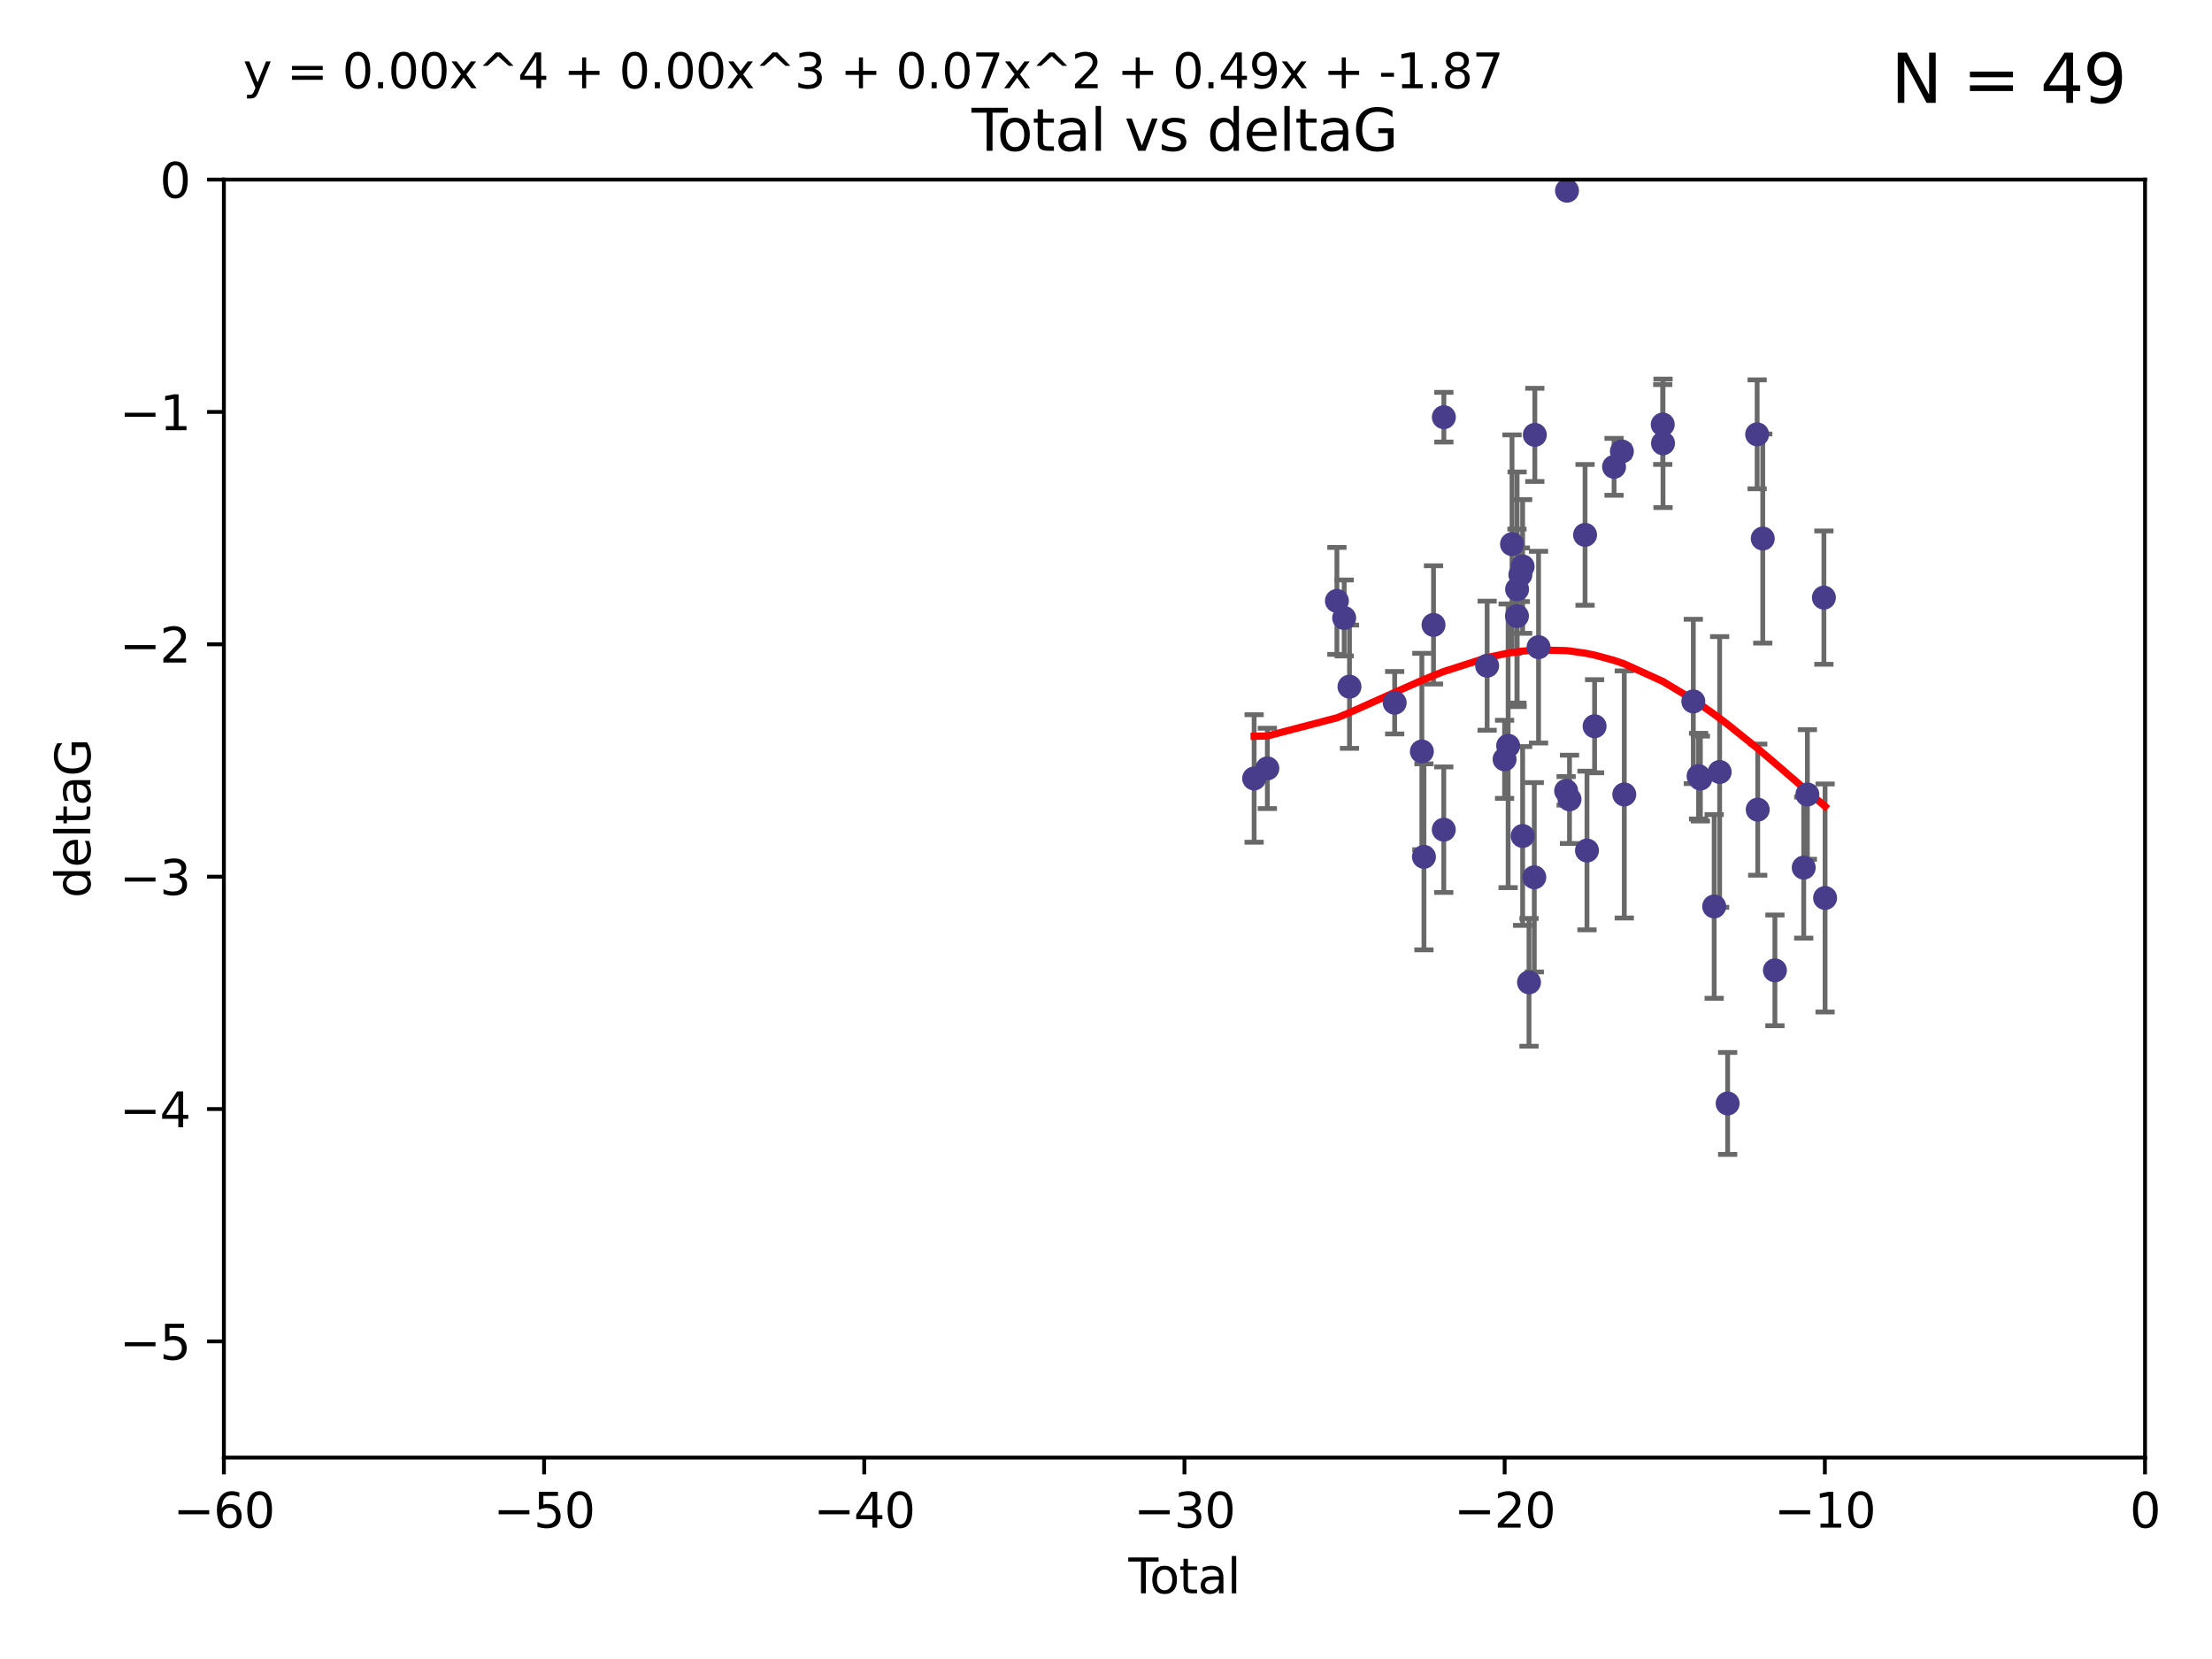 <?xml version="1.0" encoding="utf-8" standalone="no"?>
<!DOCTYPE svg PUBLIC "-//W3C//DTD SVG 1.1//EN"
  "http://www.w3.org/Graphics/SVG/1.1/DTD/svg11.dtd">
<svg xmlns:xlink="http://www.w3.org/1999/xlink" width="460.8pt" height="345.6pt" viewBox="0 0 460.8 345.6" xmlns="http://www.w3.org/2000/svg" version="1.1">
 <defs>
  <style type="text/css">*{stroke-linejoin: round; stroke-linecap: butt}</style>
 </defs>
 <g id="figure_1">
  <g id="patch_1">
   <path d="M 0 345.6 
L 460.8 345.6 
L 460.8 0 
L 0 0 
z
" style="fill: #ffffff"/>
  </g>
  <g id="axes_1">
   <g id="patch_2">
    <path d="M 46.64 303.64 
L 446.85 303.64 
L 446.85 37.411 
L 46.64 37.411 
z
" style="fill: #ffffff"/>
   </g>
   <g id="PathCollection_1">
    <defs>
     <path id="m25fa6504f5" d="M 0 1.118 
C 0.297 1.118 0.581 1 0.791 0.791 
C 1 0.581 1.118 0.297 1.118 0 
C 1.118 -0.297 1 -0.581 0.791 -0.791 
C 0.581 -1 0.297 -1.118 0 -1.118 
C -0.297 -1.118 -0.581 -1 -0.791 -0.791 
C -1 -0.581 -1.118 -0.297 -1.118 0 
C -1.118 0.297 -1 0.581 -0.791 0.791 
C -0.581 1 -0.297 1.118 0 1.118 
z
" style="stroke: #483d8b"/>
    </defs>
    <g clip-path="url(#p54cfc0e661)">
     <use xlink:href="#m25fa6504f5" x="261.259" y="162.169" style="fill: #483d8b; stroke: #483d8b"/>
     <use xlink:href="#m25fa6504f5" x="264.013" y="160.071" style="fill: #483d8b; stroke: #483d8b"/>
     <use xlink:href="#m25fa6504f5" x="278.503" y="125.181" style="fill: #483d8b; stroke: #483d8b"/>
     <use xlink:href="#m25fa6504f5" x="280.018" y="128.736" style="fill: #483d8b; stroke: #483d8b"/>
     <use xlink:href="#m25fa6504f5" x="281.121" y="143.047" style="fill: #483d8b; stroke: #483d8b"/>
     <use xlink:href="#m25fa6504f5" x="290.537" y="146.389" style="fill: #483d8b; stroke: #483d8b"/>
     <use xlink:href="#m25fa6504f5" x="296.199" y="156.551" style="fill: #483d8b; stroke: #483d8b"/>
     <use xlink:href="#m25fa6504f5" x="296.635" y="178.497" style="fill: #483d8b; stroke: #483d8b"/>
     <use xlink:href="#m25fa6504f5" x="298.628" y="130.178" style="fill: #483d8b; stroke: #483d8b"/>
     <use xlink:href="#m25fa6504f5" x="300.763" y="172.837" style="fill: #483d8b; stroke: #483d8b"/>
     <use xlink:href="#m25fa6504f5" x="300.783" y="86.91" style="fill: #483d8b; stroke: #483d8b"/>
     <use xlink:href="#m25fa6504f5" x="309.798" y="138.679" style="fill: #483d8b; stroke: #483d8b"/>
     <use xlink:href="#m25fa6504f5" x="313.432" y="158.179" style="fill: #483d8b; stroke: #483d8b"/>
     <use xlink:href="#m25fa6504f5" x="314.172" y="155.362" style="fill: #483d8b; stroke: #483d8b"/>
     <use xlink:href="#m25fa6504f5" x="314.982" y="113.355" style="fill: #483d8b; stroke: #483d8b"/>
     <use xlink:href="#m25fa6504f5" x="316.009" y="128.333" style="fill: #483d8b; stroke: #483d8b"/>
     <use xlink:href="#m25fa6504f5" x="316.041" y="122.757" style="fill: #483d8b; stroke: #483d8b"/>
     <use xlink:href="#m25fa6504f5" x="316.717" y="119.732" style="fill: #483d8b; stroke: #483d8b"/>
     <use xlink:href="#m25fa6504f5" x="317.192" y="118.005" style="fill: #483d8b; stroke: #483d8b"/>
     <use xlink:href="#m25fa6504f5" x="317.194" y="174.149" style="fill: #483d8b; stroke: #483d8b"/>
     <use xlink:href="#m25fa6504f5" x="318.519" y="204.639" style="fill: #483d8b; stroke: #483d8b"/>
     <use xlink:href="#m25fa6504f5" x="319.621" y="182.755" style="fill: #483d8b; stroke: #483d8b"/>
     <use xlink:href="#m25fa6504f5" x="319.732" y="90.593" style="fill: #483d8b; stroke: #483d8b"/>
     <use xlink:href="#m25fa6504f5" x="320.509" y="134.817" style="fill: #483d8b; stroke: #483d8b"/>
     <use xlink:href="#m25fa6504f5" x="326.256" y="164.751" style="fill: #483d8b; stroke: #483d8b"/>
     <use xlink:href="#m25fa6504f5" x="326.434" y="39.725" style="fill: #483d8b; stroke: #483d8b"/>
     <use xlink:href="#m25fa6504f5" x="326.956" y="166.514" style="fill: #483d8b; stroke: #483d8b"/>
     <use xlink:href="#m25fa6504f5" x="330.197" y="111.421" style="fill: #483d8b; stroke: #483d8b"/>
     <use xlink:href="#m25fa6504f5" x="330.596" y="177.177" style="fill: #483d8b; stroke: #483d8b"/>
     <use xlink:href="#m25fa6504f5" x="332.184" y="151.29" style="fill: #483d8b; stroke: #483d8b"/>
     <use xlink:href="#m25fa6504f5" x="336.239" y="97.248" style="fill: #483d8b; stroke: #483d8b"/>
     <use xlink:href="#m25fa6504f5" x="337.863" y="94.05" style="fill: #483d8b; stroke: #483d8b"/>
     <use xlink:href="#m25fa6504f5" x="338.368" y="165.498" style="fill: #483d8b; stroke: #483d8b"/>
     <use xlink:href="#m25fa6504f5" x="346.381" y="88.433" style="fill: #483d8b; stroke: #483d8b"/>
     <use xlink:href="#m25fa6504f5" x="346.436" y="92.35" style="fill: #483d8b; stroke: #483d8b"/>
     <use xlink:href="#m25fa6504f5" x="352.749" y="146.121" style="fill: #483d8b; stroke: #483d8b"/>
     <use xlink:href="#m25fa6504f5" x="353.846" y="161.684" style="fill: #483d8b; stroke: #483d8b"/>
     <use xlink:href="#m25fa6504f5" x="354.218" y="162.189" style="fill: #483d8b; stroke: #483d8b"/>
     <use xlink:href="#m25fa6504f5" x="357.096" y="188.827" style="fill: #483d8b; stroke: #483d8b"/>
     <use xlink:href="#m25fa6504f5" x="358.236" y="160.817" style="fill: #483d8b; stroke: #483d8b"/>
     <use xlink:href="#m25fa6504f5" x="359.9" y="229.87" style="fill: #483d8b; stroke: #483d8b"/>
     <use xlink:href="#m25fa6504f5" x="366.045" y="90.48" style="fill: #483d8b; stroke: #483d8b"/>
     <use xlink:href="#m25fa6504f5" x="366.166" y="168.665" style="fill: #483d8b; stroke: #483d8b"/>
     <use xlink:href="#m25fa6504f5" x="367.215" y="112.19" style="fill: #483d8b; stroke: #483d8b"/>
     <use xlink:href="#m25fa6504f5" x="369.748" y="202.144" style="fill: #483d8b; stroke: #483d8b"/>
     <use xlink:href="#m25fa6504f5" x="375.749" y="180.74" style="fill: #483d8b; stroke: #483d8b"/>
     <use xlink:href="#m25fa6504f5" x="376.51" y="165.503" style="fill: #483d8b; stroke: #483d8b"/>
     <use xlink:href="#m25fa6504f5" x="379.951" y="124.495" style="fill: #483d8b; stroke: #483d8b"/>
     <use xlink:href="#m25fa6504f5" x="380.198" y="187.068" style="fill: #483d8b; stroke: #483d8b"/>
    </g>
   </g>
   <g id="matplotlib.axis_1">
    <g id="xtick_1">
     <g id="line2d_1">
      <defs>
       <path id="m157c113bef" d="M 0 0 
L 0 3.5 
" style="stroke: #000000; stroke-width: 0.8"/>
      </defs>
      <g>
       <use xlink:href="#m157c113bef" x="46.64" y="303.64" style="stroke: #000000; stroke-width: 0.8"/>
      </g>
     </g>
     <g id="text_1">
      <!-- −60 -->
      <g transform="translate(36.088 318.238)scale(0.1 -0.1)">
       <defs>
        <path id="DejaVuSans-2212" d="M 678 2272 
L 4684 2272 
L 4684 1741 
L 678 1741 
L 678 2272 
z
" transform="scale(0.016)"/>
        <path id="DejaVuSans-36" d="M 2113 2584 
Q 1688 2584 1439 2293 
Q 1191 2003 1191 1497 
Q 1191 994 1439 701 
Q 1688 409 2113 409 
Q 2538 409 2786 701 
Q 3034 994 3034 1497 
Q 3034 2003 2786 2293 
Q 2538 2584 2113 2584 
z
M 3366 4563 
L 3366 3988 
Q 3128 4100 2886 4159 
Q 2644 4219 2406 4219 
Q 1781 4219 1451 3797 
Q 1122 3375 1075 2522 
Q 1259 2794 1537 2939 
Q 1816 3084 2150 3084 
Q 2853 3084 3261 2657 
Q 3669 2231 3669 1497 
Q 3669 778 3244 343 
Q 2819 -91 2113 -91 
Q 1303 -91 875 529 
Q 447 1150 447 2328 
Q 447 3434 972 4092 
Q 1497 4750 2381 4750 
Q 2619 4750 2861 4703 
Q 3103 4656 3366 4563 
z
" transform="scale(0.016)"/>
        <path id="DejaVuSans-30" d="M 2034 4250 
Q 1547 4250 1301 3770 
Q 1056 3291 1056 2328 
Q 1056 1369 1301 889 
Q 1547 409 2034 409 
Q 2525 409 2770 889 
Q 3016 1369 3016 2328 
Q 3016 3291 2770 3770 
Q 2525 4250 2034 4250 
z
M 2034 4750 
Q 2819 4750 3233 4129 
Q 3647 3509 3647 2328 
Q 3647 1150 3233 529 
Q 2819 -91 2034 -91 
Q 1250 -91 836 529 
Q 422 1150 422 2328 
Q 422 3509 836 4129 
Q 1250 4750 2034 4750 
z
" transform="scale(0.016)"/>
       </defs>
       <use xlink:href="#DejaVuSans-2212"/>
       <use xlink:href="#DejaVuSans-36" x="83.789"/>
       <use xlink:href="#DejaVuSans-30" x="147.412"/>
      </g>
     </g>
    </g>
    <g id="xtick_2">
     <g id="line2d_2">
      <g>
       <use xlink:href="#m157c113bef" x="113.342" y="303.64" style="stroke: #000000; stroke-width: 0.8"/>
      </g>
     </g>
     <g id="text_2">
      <!-- −50 -->
      <g transform="translate(102.789 318.238)scale(0.1 -0.1)">
       <defs>
        <path id="DejaVuSans-35" d="M 691 4666 
L 3169 4666 
L 3169 4134 
L 1269 4134 
L 1269 2991 
Q 1406 3038 1543 3061 
Q 1681 3084 1819 3084 
Q 2600 3084 3056 2656 
Q 3513 2228 3513 1497 
Q 3513 744 3044 326 
Q 2575 -91 1722 -91 
Q 1428 -91 1123 -41 
Q 819 9 494 109 
L 494 744 
Q 775 591 1075 516 
Q 1375 441 1709 441 
Q 2250 441 2565 725 
Q 2881 1009 2881 1497 
Q 2881 1984 2565 2268 
Q 2250 2553 1709 2553 
Q 1456 2553 1204 2497 
Q 953 2441 691 2322 
L 691 4666 
z
" transform="scale(0.016)"/>
       </defs>
       <use xlink:href="#DejaVuSans-2212"/>
       <use xlink:href="#DejaVuSans-35" x="83.789"/>
       <use xlink:href="#DejaVuSans-30" x="147.412"/>
      </g>
     </g>
    </g>
    <g id="xtick_3">
     <g id="line2d_3">
      <g>
       <use xlink:href="#m157c113bef" x="180.043" y="303.64" style="stroke: #000000; stroke-width: 0.8"/>
      </g>
     </g>
     <g id="text_3">
      <!-- −40 -->
      <g transform="translate(169.491 318.238)scale(0.1 -0.1)">
       <defs>
        <path id="DejaVuSans-34" d="M 2419 4116 
L 825 1625 
L 2419 1625 
L 2419 4116 
z
M 2253 4666 
L 3047 4666 
L 3047 1625 
L 3713 1625 
L 3713 1100 
L 3047 1100 
L 3047 0 
L 2419 0 
L 2419 1100 
L 313 1100 
L 313 1709 
L 2253 4666 
z
" transform="scale(0.016)"/>
       </defs>
       <use xlink:href="#DejaVuSans-2212"/>
       <use xlink:href="#DejaVuSans-34" x="83.789"/>
       <use xlink:href="#DejaVuSans-30" x="147.412"/>
      </g>
     </g>
    </g>
    <g id="xtick_4">
     <g id="line2d_4">
      <g>
       <use xlink:href="#m157c113bef" x="246.745" y="303.64" style="stroke: #000000; stroke-width: 0.8"/>
      </g>
     </g>
     <g id="text_4">
      <!-- −30 -->
      <g transform="translate(236.193 318.238)scale(0.1 -0.1)">
       <defs>
        <path id="DejaVuSans-33" d="M 2597 2516 
Q 3050 2419 3304 2112 
Q 3559 1806 3559 1356 
Q 3559 666 3084 287 
Q 2609 -91 1734 -91 
Q 1441 -91 1130 -33 
Q 819 25 488 141 
L 488 750 
Q 750 597 1062 519 
Q 1375 441 1716 441 
Q 2309 441 2620 675 
Q 2931 909 2931 1356 
Q 2931 1769 2642 2001 
Q 2353 2234 1838 2234 
L 1294 2234 
L 1294 2753 
L 1863 2753 
Q 2328 2753 2575 2939 
Q 2822 3125 2822 3475 
Q 2822 3834 2567 4026 
Q 2313 4219 1838 4219 
Q 1578 4219 1281 4162 
Q 984 4106 628 3988 
L 628 4550 
Q 988 4650 1302 4700 
Q 1616 4750 1894 4750 
Q 2613 4750 3031 4423 
Q 3450 4097 3450 3541 
Q 3450 3153 3228 2886 
Q 3006 2619 2597 2516 
z
" transform="scale(0.016)"/>
       </defs>
       <use xlink:href="#DejaVuSans-2212"/>
       <use xlink:href="#DejaVuSans-33" x="83.789"/>
       <use xlink:href="#DejaVuSans-30" x="147.412"/>
      </g>
     </g>
    </g>
    <g id="xtick_5">
     <g id="line2d_5">
      <g>
       <use xlink:href="#m157c113bef" x="313.447" y="303.64" style="stroke: #000000; stroke-width: 0.8"/>
      </g>
     </g>
     <g id="text_5">
      <!-- −20 -->
      <g transform="translate(302.894 318.238)scale(0.1 -0.1)">
       <defs>
        <path id="DejaVuSans-32" d="M 1228 531 
L 3431 531 
L 3431 0 
L 469 0 
L 469 531 
Q 828 903 1448 1529 
Q 2069 2156 2228 2338 
Q 2531 2678 2651 2914 
Q 2772 3150 2772 3378 
Q 2772 3750 2511 3984 
Q 2250 4219 1831 4219 
Q 1534 4219 1204 4116 
Q 875 4013 500 3803 
L 500 4441 
Q 881 4594 1212 4672 
Q 1544 4750 1819 4750 
Q 2544 4750 2975 4387 
Q 3406 4025 3406 3419 
Q 3406 3131 3298 2873 
Q 3191 2616 2906 2266 
Q 2828 2175 2409 1742 
Q 1991 1309 1228 531 
z
" transform="scale(0.016)"/>
       </defs>
       <use xlink:href="#DejaVuSans-2212"/>
       <use xlink:href="#DejaVuSans-32" x="83.789"/>
       <use xlink:href="#DejaVuSans-30" x="147.412"/>
      </g>
     </g>
    </g>
    <g id="xtick_6">
     <g id="line2d_6">
      <g>
       <use xlink:href="#m157c113bef" x="380.148" y="303.64" style="stroke: #000000; stroke-width: 0.8"/>
      </g>
     </g>
     <g id="text_6">
      <!-- −10 -->
      <g transform="translate(369.596 318.238)scale(0.1 -0.1)">
       <defs>
        <path id="DejaVuSans-31" d="M 794 531 
L 1825 531 
L 1825 4091 
L 703 3866 
L 703 4441 
L 1819 4666 
L 2450 4666 
L 2450 531 
L 3481 531 
L 3481 0 
L 794 0 
L 794 531 
z
" transform="scale(0.016)"/>
       </defs>
       <use xlink:href="#DejaVuSans-2212"/>
       <use xlink:href="#DejaVuSans-31" x="83.789"/>
       <use xlink:href="#DejaVuSans-30" x="147.412"/>
      </g>
     </g>
    </g>
    <g id="xtick_7">
     <g id="line2d_7">
      <g>
       <use xlink:href="#m157c113bef" x="446.85" y="303.64" style="stroke: #000000; stroke-width: 0.8"/>
      </g>
     </g>
     <g id="text_7">
      <!-- 0 -->
      <g transform="translate(443.669 318.238)scale(0.1 -0.1)">
       <use xlink:href="#DejaVuSans-30"/>
      </g>
     </g>
    </g>
    <g id="text_8">
     <!-- Total -->
     <g transform="translate(235.068 331.917)scale(0.1 -0.1)">
      <defs>
       <path id="DejaVuSans-54" d="M -19 4666 
L 3928 4666 
L 3928 4134 
L 2272 4134 
L 2272 0 
L 1638 0 
L 1638 4134 
L -19 4134 
L -19 4666 
z
" transform="scale(0.016)"/>
       <path id="DejaVuSans-6f" d="M 1959 3097 
Q 1497 3097 1228 2736 
Q 959 2375 959 1747 
Q 959 1119 1226 758 
Q 1494 397 1959 397 
Q 2419 397 2687 759 
Q 2956 1122 2956 1747 
Q 2956 2369 2687 2733 
Q 2419 3097 1959 3097 
z
M 1959 3584 
Q 2709 3584 3137 3096 
Q 3566 2609 3566 1747 
Q 3566 888 3137 398 
Q 2709 -91 1959 -91 
Q 1206 -91 779 398 
Q 353 888 353 1747 
Q 353 2609 779 3096 
Q 1206 3584 1959 3584 
z
" transform="scale(0.016)"/>
       <path id="DejaVuSans-74" d="M 1172 4494 
L 1172 3500 
L 2356 3500 
L 2356 3053 
L 1172 3053 
L 1172 1153 
Q 1172 725 1289 603 
Q 1406 481 1766 481 
L 2356 481 
L 2356 0 
L 1766 0 
Q 1100 0 847 248 
Q 594 497 594 1153 
L 594 3053 
L 172 3053 
L 172 3500 
L 594 3500 
L 594 4494 
L 1172 4494 
z
" transform="scale(0.016)"/>
       <path id="DejaVuSans-61" d="M 2194 1759 
Q 1497 1759 1228 1600 
Q 959 1441 959 1056 
Q 959 750 1161 570 
Q 1363 391 1709 391 
Q 2188 391 2477 730 
Q 2766 1069 2766 1631 
L 2766 1759 
L 2194 1759 
z
M 3341 1997 
L 3341 0 
L 2766 0 
L 2766 531 
Q 2569 213 2275 61 
Q 1981 -91 1556 -91 
Q 1019 -91 701 211 
Q 384 513 384 1019 
Q 384 1609 779 1909 
Q 1175 2209 1959 2209 
L 2766 2209 
L 2766 2266 
Q 2766 2663 2505 2880 
Q 2244 3097 1772 3097 
Q 1472 3097 1187 3025 
Q 903 2953 641 2809 
L 641 3341 
Q 956 3463 1253 3523 
Q 1550 3584 1831 3584 
Q 2591 3584 2966 3190 
Q 3341 2797 3341 1997 
z
" transform="scale(0.016)"/>
       <path id="DejaVuSans-6c" d="M 603 4863 
L 1178 4863 
L 1178 0 
L 603 0 
L 603 4863 
z
" transform="scale(0.016)"/>
      </defs>
      <use xlink:href="#DejaVuSans-54"/>
      <use xlink:href="#DejaVuSans-6f" x="44.084"/>
      <use xlink:href="#DejaVuSans-74" x="105.266"/>
      <use xlink:href="#DejaVuSans-61" x="144.475"/>
      <use xlink:href="#DejaVuSans-6c" x="205.754"/>
     </g>
    </g>
   </g>
   <g id="matplotlib.axis_2">
    <g id="ytick_1">
     <g id="line2d_8">
      <defs>
       <path id="m7d9d9d85a1" d="M 0 0 
L -3.5 0 
" style="stroke: #000000; stroke-width: 0.8"/>
      </defs>
      <g>
       <use xlink:href="#m7d9d9d85a1" x="46.64" y="279.437" style="stroke: #000000; stroke-width: 0.8"/>
      </g>
     </g>
     <g id="text_9">
      <!-- −5 -->
      <g transform="translate(24.898 283.237)scale(0.1 -0.1)">
       <use xlink:href="#DejaVuSans-2212"/>
       <use xlink:href="#DejaVuSans-35" x="83.789"/>
      </g>
     </g>
    </g>
    <g id="ytick_2">
     <g id="line2d_9">
      <g>
       <use xlink:href="#m7d9d9d85a1" x="46.64" y="231.032" style="stroke: #000000; stroke-width: 0.8"/>
      </g>
     </g>
     <g id="text_10">
      <!-- −4 -->
      <g transform="translate(24.898 234.831)scale(0.1 -0.1)">
       <use xlink:href="#DejaVuSans-2212"/>
       <use xlink:href="#DejaVuSans-34" x="83.789"/>
      </g>
     </g>
    </g>
    <g id="ytick_3">
     <g id="line2d_10">
      <g>
       <use xlink:href="#m7d9d9d85a1" x="46.64" y="182.627" style="stroke: #000000; stroke-width: 0.8"/>
      </g>
     </g>
     <g id="text_11">
      <!-- −3 -->
      <g transform="translate(24.898 186.426)scale(0.1 -0.1)">
       <use xlink:href="#DejaVuSans-2212"/>
       <use xlink:href="#DejaVuSans-33" x="83.789"/>
      </g>
     </g>
    </g>
    <g id="ytick_4">
     <g id="line2d_11">
      <g>
       <use xlink:href="#m7d9d9d85a1" x="46.64" y="134.222" style="stroke: #000000; stroke-width: 0.8"/>
      </g>
     </g>
     <g id="text_12">
      <!-- −2 -->
      <g transform="translate(24.898 138.021)scale(0.1 -0.1)">
       <use xlink:href="#DejaVuSans-2212"/>
       <use xlink:href="#DejaVuSans-32" x="83.789"/>
      </g>
     </g>
    </g>
    <g id="ytick_5">
     <g id="line2d_12">
      <g>
       <use xlink:href="#m7d9d9d85a1" x="46.64" y="85.816" style="stroke: #000000; stroke-width: 0.8"/>
      </g>
     </g>
     <g id="text_13">
      <!-- −1 -->
      <g transform="translate(24.898 89.616)scale(0.1 -0.1)">
       <use xlink:href="#DejaVuSans-2212"/>
       <use xlink:href="#DejaVuSans-31" x="83.789"/>
      </g>
     </g>
    </g>
    <g id="ytick_6">
     <g id="line2d_13">
      <g>
       <use xlink:href="#m7d9d9d85a1" x="46.64" y="37.411" style="stroke: #000000; stroke-width: 0.8"/>
      </g>
     </g>
     <g id="text_14">
      <!-- 0 -->
      <g transform="translate(33.278 41.21)scale(0.1 -0.1)">
       <use xlink:href="#DejaVuSans-30"/>
      </g>
     </g>
    </g>
    <g id="text_15">
     <!-- deltaG -->
     <g transform="translate(18.818 187.064)rotate(-90)scale(0.1 -0.1)">
      <defs>
       <path id="DejaVuSans-64" d="M 2906 2969 
L 2906 4863 
L 3481 4863 
L 3481 0 
L 2906 0 
L 2906 525 
Q 2725 213 2448 61 
Q 2172 -91 1784 -91 
Q 1150 -91 751 415 
Q 353 922 353 1747 
Q 353 2572 751 3078 
Q 1150 3584 1784 3584 
Q 2172 3584 2448 3432 
Q 2725 3281 2906 2969 
z
M 947 1747 
Q 947 1113 1208 752 
Q 1469 391 1925 391 
Q 2381 391 2643 752 
Q 2906 1113 2906 1747 
Q 2906 2381 2643 2742 
Q 2381 3103 1925 3103 
Q 1469 3103 1208 2742 
Q 947 2381 947 1747 
z
" transform="scale(0.016)"/>
       <path id="DejaVuSans-65" d="M 3597 1894 
L 3597 1613 
L 953 1613 
Q 991 1019 1311 708 
Q 1631 397 2203 397 
Q 2534 397 2845 478 
Q 3156 559 3463 722 
L 3463 178 
Q 3153 47 2828 -22 
Q 2503 -91 2169 -91 
Q 1331 -91 842 396 
Q 353 884 353 1716 
Q 353 2575 817 3079 
Q 1281 3584 2069 3584 
Q 2775 3584 3186 3129 
Q 3597 2675 3597 1894 
z
M 3022 2063 
Q 3016 2534 2758 2815 
Q 2500 3097 2075 3097 
Q 1594 3097 1305 2825 
Q 1016 2553 972 2059 
L 3022 2063 
z
" transform="scale(0.016)"/>
       <path id="DejaVuSans-47" d="M 3809 666 
L 3809 1919 
L 2778 1919 
L 2778 2438 
L 4434 2438 
L 4434 434 
Q 4069 175 3628 42 
Q 3188 -91 2688 -91 
Q 1594 -91 976 548 
Q 359 1188 359 2328 
Q 359 3472 976 4111 
Q 1594 4750 2688 4750 
Q 3144 4750 3555 4637 
Q 3966 4525 4313 4306 
L 4313 3634 
Q 3963 3931 3569 4081 
Q 3175 4231 2741 4231 
Q 1884 4231 1454 3753 
Q 1025 3275 1025 2328 
Q 1025 1384 1454 906 
Q 1884 428 2741 428 
Q 3075 428 3337 486 
Q 3600 544 3809 666 
z
" transform="scale(0.016)"/>
      </defs>
      <use xlink:href="#DejaVuSans-64"/>
      <use xlink:href="#DejaVuSans-65" x="63.477"/>
      <use xlink:href="#DejaVuSans-6c" x="125"/>
      <use xlink:href="#DejaVuSans-74" x="152.783"/>
      <use xlink:href="#DejaVuSans-61" x="191.992"/>
      <use xlink:href="#DejaVuSans-47" x="253.271"/>
     </g>
    </g>
   </g>
   <g id="LineCollection_1">
    <path d="M 261.259 175.449 
L 261.259 148.889 
" clip-path="url(#p54cfc0e661)" style="fill: none; stroke: #696969"/>
    <path d="M 264.013 168.439 
L 264.013 151.703 
" clip-path="url(#p54cfc0e661)" style="fill: none; stroke: #696969"/>
    <path d="M 278.503 136.32 
L 278.503 114.041 
" clip-path="url(#p54cfc0e661)" style="fill: none; stroke: #696969"/>
    <path d="M 280.018 136.647 
L 280.018 120.825 
" clip-path="url(#p54cfc0e661)" style="fill: none; stroke: #696969"/>
    <path d="M 281.121 155.888 
L 281.121 130.206 
" clip-path="url(#p54cfc0e661)" style="fill: none; stroke: #696969"/>
    <path d="M 290.537 152.89 
L 290.537 139.887 
" clip-path="url(#p54cfc0e661)" style="fill: none; stroke: #696969"/>
    <path d="M 296.199 177.004 
L 296.199 136.097 
" clip-path="url(#p54cfc0e661)" style="fill: none; stroke: #696969"/>
    <path d="M 296.635 197.874 
L 296.635 159.12 
" clip-path="url(#p54cfc0e661)" style="fill: none; stroke: #696969"/>
    <path d="M 298.628 142.492 
L 298.628 117.864 
" clip-path="url(#p54cfc0e661)" style="fill: none; stroke: #696969"/>
    <path d="M 300.763 185.91 
L 300.763 159.764 
" clip-path="url(#p54cfc0e661)" style="fill: none; stroke: #696969"/>
    <path d="M 300.783 92.088 
L 300.783 81.731 
" clip-path="url(#p54cfc0e661)" style="fill: none; stroke: #696969"/>
    <path d="M 309.798 152.121 
L 309.798 125.237 
" clip-path="url(#p54cfc0e661)" style="fill: none; stroke: #696969"/>
    <path d="M 313.432 166.315 
L 313.432 150.044 
" clip-path="url(#p54cfc0e661)" style="fill: none; stroke: #696969"/>
    <path d="M 314.172 184.909 
L 314.172 125.815 
" clip-path="url(#p54cfc0e661)" style="fill: none; stroke: #696969"/>
    <path d="M 314.982 136.114 
L 314.982 90.597 
" clip-path="url(#p54cfc0e661)" style="fill: none; stroke: #696969"/>
    <path d="M 316.009 146.451 
L 316.009 110.215 
" clip-path="url(#p54cfc0e661)" style="fill: none; stroke: #696969"/>
    <path d="M 316.041 147.193 
L 316.041 98.321 
" clip-path="url(#p54cfc0e661)" style="fill: none; stroke: #696969"/>
    <path d="M 316.717 125.321 
L 316.717 114.143 
" clip-path="url(#p54cfc0e661)" style="fill: none; stroke: #696969"/>
    <path d="M 317.192 131.932 
L 317.192 104.078 
" clip-path="url(#p54cfc0e661)" style="fill: none; stroke: #696969"/>
    <path d="M 317.194 192.775 
L 317.194 155.523 
" clip-path="url(#p54cfc0e661)" style="fill: none; stroke: #696969"/>
    <path d="M 318.519 217.947 
L 318.519 191.332 
" clip-path="url(#p54cfc0e661)" style="fill: none; stroke: #696969"/>
    <path d="M 319.621 202.478 
L 319.621 163.031 
" clip-path="url(#p54cfc0e661)" style="fill: none; stroke: #696969"/>
    <path d="M 319.732 100.302 
L 319.732 80.883 
" clip-path="url(#p54cfc0e661)" style="fill: none; stroke: #696969"/>
    <path d="M 320.509 154.789 
L 320.509 114.844 
" clip-path="url(#p54cfc0e661)" style="fill: none; stroke: #696969"/>
    <path d="M 326.256 167.729 
L 326.256 161.773 
" clip-path="url(#p54cfc0e661)" style="fill: none; stroke: #696969"/>
    <path d="M 326.434 40.001 
L 326.434 39.448 
" clip-path="url(#p54cfc0e661)" style="fill: none; stroke: #696969"/>
    <path d="M 326.956 175.71 
L 326.956 157.319 
" clip-path="url(#p54cfc0e661)" style="fill: none; stroke: #696969"/>
    <path d="M 330.197 126.077 
L 330.197 96.766 
" clip-path="url(#p54cfc0e661)" style="fill: none; stroke: #696969"/>
    <path d="M 330.596 193.705 
L 330.596 160.649 
" clip-path="url(#p54cfc0e661)" style="fill: none; stroke: #696969"/>
    <path d="M 332.184 160.985 
L 332.184 141.595 
" clip-path="url(#p54cfc0e661)" style="fill: none; stroke: #696969"/>
    <path d="M 336.239 103.175 
L 336.239 91.322 
" clip-path="url(#p54cfc0e661)" style="fill: none; stroke: #696969"/>
    <path d="M 337.863 95.242 
L 337.863 92.857 
" clip-path="url(#p54cfc0e661)" style="fill: none; stroke: #696969"/>
    <path d="M 338.368 191.237 
L 338.368 139.759 
" clip-path="url(#p54cfc0e661)" style="fill: none; stroke: #696969"/>
    <path d="M 346.381 96.752 
L 346.381 80.114 
" clip-path="url(#p54cfc0e661)" style="fill: none; stroke: #696969"/>
    <path d="M 346.436 105.729 
L 346.436 78.971 
" clip-path="url(#p54cfc0e661)" style="fill: none; stroke: #696969"/>
    <path d="M 352.749 163.24 
L 352.749 129.003 
" clip-path="url(#p54cfc0e661)" style="fill: none; stroke: #696969"/>
    <path d="M 353.846 170.607 
L 353.846 152.762 
" clip-path="url(#p54cfc0e661)" style="fill: none; stroke: #696969"/>
    <path d="M 354.218 171.027 
L 354.218 153.352 
" clip-path="url(#p54cfc0e661)" style="fill: none; stroke: #696969"/>
    <path d="M 357.096 207.962 
L 357.096 169.691 
" clip-path="url(#p54cfc0e661)" style="fill: none; stroke: #696969"/>
    <path d="M 358.236 189.015 
L 358.236 132.62 
" clip-path="url(#p54cfc0e661)" style="fill: none; stroke: #696969"/>
    <path d="M 359.9 240.488 
L 359.9 219.251 
" clip-path="url(#p54cfc0e661)" style="fill: none; stroke: #696969"/>
    <path d="M 366.045 101.823 
L 366.045 79.137 
" clip-path="url(#p54cfc0e661)" style="fill: none; stroke: #696969"/>
    <path d="M 366.166 182.32 
L 366.166 155.01 
" clip-path="url(#p54cfc0e661)" style="fill: none; stroke: #696969"/>
    <path d="M 367.215 133.969 
L 367.215 90.411 
" clip-path="url(#p54cfc0e661)" style="fill: none; stroke: #696969"/>
    <path d="M 369.748 213.675 
L 369.748 190.613 
" clip-path="url(#p54cfc0e661)" style="fill: none; stroke: #696969"/>
    <path d="M 375.749 195.429 
L 375.749 166.05 
" clip-path="url(#p54cfc0e661)" style="fill: none; stroke: #696969"/>
    <path d="M 376.51 178.999 
L 376.51 152.007 
" clip-path="url(#p54cfc0e661)" style="fill: none; stroke: #696969"/>
    <path d="M 379.951 138.38 
L 379.951 110.61 
" clip-path="url(#p54cfc0e661)" style="fill: none; stroke: #696969"/>
    <path d="M 380.198 210.818 
L 380.198 163.317 
" clip-path="url(#p54cfc0e661)" style="fill: none; stroke: #696969"/>
   </g>
   <g id="line2d_14">
    <defs>
     <path id="m840ce87eae" d="M 2 0 
L -2 -0 
" style="stroke: #696969"/>
    </defs>
    <g clip-path="url(#p54cfc0e661)">
     <use xlink:href="#m840ce87eae" x="261.259" y="175.449" style="fill: #696969; stroke: #696969"/>
     <use xlink:href="#m840ce87eae" x="264.013" y="168.439" style="fill: #696969; stroke: #696969"/>
     <use xlink:href="#m840ce87eae" x="278.503" y="136.32" style="fill: #696969; stroke: #696969"/>
     <use xlink:href="#m840ce87eae" x="280.018" y="136.647" style="fill: #696969; stroke: #696969"/>
     <use xlink:href="#m840ce87eae" x="281.121" y="155.888" style="fill: #696969; stroke: #696969"/>
     <use xlink:href="#m840ce87eae" x="290.537" y="152.89" style="fill: #696969; stroke: #696969"/>
     <use xlink:href="#m840ce87eae" x="296.199" y="177.004" style="fill: #696969; stroke: #696969"/>
     <use xlink:href="#m840ce87eae" x="296.635" y="197.874" style="fill: #696969; stroke: #696969"/>
     <use xlink:href="#m840ce87eae" x="298.628" y="142.492" style="fill: #696969; stroke: #696969"/>
     <use xlink:href="#m840ce87eae" x="300.763" y="185.91" style="fill: #696969; stroke: #696969"/>
     <use xlink:href="#m840ce87eae" x="300.783" y="92.088" style="fill: #696969; stroke: #696969"/>
     <use xlink:href="#m840ce87eae" x="309.798" y="152.121" style="fill: #696969; stroke: #696969"/>
     <use xlink:href="#m840ce87eae" x="313.432" y="166.315" style="fill: #696969; stroke: #696969"/>
     <use xlink:href="#m840ce87eae" x="314.172" y="184.909" style="fill: #696969; stroke: #696969"/>
     <use xlink:href="#m840ce87eae" x="314.982" y="136.114" style="fill: #696969; stroke: #696969"/>
     <use xlink:href="#m840ce87eae" x="316.009" y="146.451" style="fill: #696969; stroke: #696969"/>
     <use xlink:href="#m840ce87eae" x="316.041" y="147.193" style="fill: #696969; stroke: #696969"/>
     <use xlink:href="#m840ce87eae" x="316.717" y="125.321" style="fill: #696969; stroke: #696969"/>
     <use xlink:href="#m840ce87eae" x="317.192" y="131.932" style="fill: #696969; stroke: #696969"/>
     <use xlink:href="#m840ce87eae" x="317.194" y="192.775" style="fill: #696969; stroke: #696969"/>
     <use xlink:href="#m840ce87eae" x="318.519" y="217.947" style="fill: #696969; stroke: #696969"/>
     <use xlink:href="#m840ce87eae" x="319.621" y="202.478" style="fill: #696969; stroke: #696969"/>
     <use xlink:href="#m840ce87eae" x="319.732" y="100.302" style="fill: #696969; stroke: #696969"/>
     <use xlink:href="#m840ce87eae" x="320.509" y="154.789" style="fill: #696969; stroke: #696969"/>
     <use xlink:href="#m840ce87eae" x="326.256" y="167.729" style="fill: #696969; stroke: #696969"/>
     <use xlink:href="#m840ce87eae" x="326.434" y="40.001" style="fill: #696969; stroke: #696969"/>
     <use xlink:href="#m840ce87eae" x="326.956" y="175.71" style="fill: #696969; stroke: #696969"/>
     <use xlink:href="#m840ce87eae" x="330.197" y="126.077" style="fill: #696969; stroke: #696969"/>
     <use xlink:href="#m840ce87eae" x="330.596" y="193.705" style="fill: #696969; stroke: #696969"/>
     <use xlink:href="#m840ce87eae" x="332.184" y="160.985" style="fill: #696969; stroke: #696969"/>
     <use xlink:href="#m840ce87eae" x="336.239" y="103.175" style="fill: #696969; stroke: #696969"/>
     <use xlink:href="#m840ce87eae" x="337.863" y="95.242" style="fill: #696969; stroke: #696969"/>
     <use xlink:href="#m840ce87eae" x="338.368" y="191.237" style="fill: #696969; stroke: #696969"/>
     <use xlink:href="#m840ce87eae" x="346.381" y="96.752" style="fill: #696969; stroke: #696969"/>
     <use xlink:href="#m840ce87eae" x="346.436" y="105.729" style="fill: #696969; stroke: #696969"/>
     <use xlink:href="#m840ce87eae" x="352.749" y="163.24" style="fill: #696969; stroke: #696969"/>
     <use xlink:href="#m840ce87eae" x="353.846" y="170.607" style="fill: #696969; stroke: #696969"/>
     <use xlink:href="#m840ce87eae" x="354.218" y="171.027" style="fill: #696969; stroke: #696969"/>
     <use xlink:href="#m840ce87eae" x="357.096" y="207.962" style="fill: #696969; stroke: #696969"/>
     <use xlink:href="#m840ce87eae" x="358.236" y="189.015" style="fill: #696969; stroke: #696969"/>
     <use xlink:href="#m840ce87eae" x="359.9" y="240.488" style="fill: #696969; stroke: #696969"/>
     <use xlink:href="#m840ce87eae" x="366.045" y="101.823" style="fill: #696969; stroke: #696969"/>
     <use xlink:href="#m840ce87eae" x="366.166" y="182.32" style="fill: #696969; stroke: #696969"/>
     <use xlink:href="#m840ce87eae" x="367.215" y="133.969" style="fill: #696969; stroke: #696969"/>
     <use xlink:href="#m840ce87eae" x="369.748" y="213.675" style="fill: #696969; stroke: #696969"/>
     <use xlink:href="#m840ce87eae" x="375.749" y="195.429" style="fill: #696969; stroke: #696969"/>
     <use xlink:href="#m840ce87eae" x="376.51" y="178.999" style="fill: #696969; stroke: #696969"/>
     <use xlink:href="#m840ce87eae" x="379.951" y="138.38" style="fill: #696969; stroke: #696969"/>
     <use xlink:href="#m840ce87eae" x="380.198" y="210.818" style="fill: #696969; stroke: #696969"/>
    </g>
   </g>
   <g id="line2d_15">
    <g clip-path="url(#p54cfc0e661)">
     <use xlink:href="#m840ce87eae" x="261.259" y="148.889" style="fill: #696969; stroke: #696969"/>
     <use xlink:href="#m840ce87eae" x="264.013" y="151.703" style="fill: #696969; stroke: #696969"/>
     <use xlink:href="#m840ce87eae" x="278.503" y="114.041" style="fill: #696969; stroke: #696969"/>
     <use xlink:href="#m840ce87eae" x="280.018" y="120.825" style="fill: #696969; stroke: #696969"/>
     <use xlink:href="#m840ce87eae" x="281.121" y="130.206" style="fill: #696969; stroke: #696969"/>
     <use xlink:href="#m840ce87eae" x="290.537" y="139.887" style="fill: #696969; stroke: #696969"/>
     <use xlink:href="#m840ce87eae" x="296.199" y="136.097" style="fill: #696969; stroke: #696969"/>
     <use xlink:href="#m840ce87eae" x="296.635" y="159.12" style="fill: #696969; stroke: #696969"/>
     <use xlink:href="#m840ce87eae" x="298.628" y="117.864" style="fill: #696969; stroke: #696969"/>
     <use xlink:href="#m840ce87eae" x="300.763" y="159.764" style="fill: #696969; stroke: #696969"/>
     <use xlink:href="#m840ce87eae" x="300.783" y="81.731" style="fill: #696969; stroke: #696969"/>
     <use xlink:href="#m840ce87eae" x="309.798" y="125.237" style="fill: #696969; stroke: #696969"/>
     <use xlink:href="#m840ce87eae" x="313.432" y="150.044" style="fill: #696969; stroke: #696969"/>
     <use xlink:href="#m840ce87eae" x="314.172" y="125.815" style="fill: #696969; stroke: #696969"/>
     <use xlink:href="#m840ce87eae" x="314.982" y="90.597" style="fill: #696969; stroke: #696969"/>
     <use xlink:href="#m840ce87eae" x="316.009" y="110.215" style="fill: #696969; stroke: #696969"/>
     <use xlink:href="#m840ce87eae" x="316.041" y="98.321" style="fill: #696969; stroke: #696969"/>
     <use xlink:href="#m840ce87eae" x="316.717" y="114.143" style="fill: #696969; stroke: #696969"/>
     <use xlink:href="#m840ce87eae" x="317.192" y="104.078" style="fill: #696969; stroke: #696969"/>
     <use xlink:href="#m840ce87eae" x="317.194" y="155.523" style="fill: #696969; stroke: #696969"/>
     <use xlink:href="#m840ce87eae" x="318.519" y="191.332" style="fill: #696969; stroke: #696969"/>
     <use xlink:href="#m840ce87eae" x="319.621" y="163.031" style="fill: #696969; stroke: #696969"/>
     <use xlink:href="#m840ce87eae" x="319.732" y="80.883" style="fill: #696969; stroke: #696969"/>
     <use xlink:href="#m840ce87eae" x="320.509" y="114.844" style="fill: #696969; stroke: #696969"/>
     <use xlink:href="#m840ce87eae" x="326.256" y="161.773" style="fill: #696969; stroke: #696969"/>
     <use xlink:href="#m840ce87eae" x="326.434" y="39.448" style="fill: #696969; stroke: #696969"/>
     <use xlink:href="#m840ce87eae" x="326.956" y="157.319" style="fill: #696969; stroke: #696969"/>
     <use xlink:href="#m840ce87eae" x="330.197" y="96.766" style="fill: #696969; stroke: #696969"/>
     <use xlink:href="#m840ce87eae" x="330.596" y="160.649" style="fill: #696969; stroke: #696969"/>
     <use xlink:href="#m840ce87eae" x="332.184" y="141.595" style="fill: #696969; stroke: #696969"/>
     <use xlink:href="#m840ce87eae" x="336.239" y="91.322" style="fill: #696969; stroke: #696969"/>
     <use xlink:href="#m840ce87eae" x="337.863" y="92.857" style="fill: #696969; stroke: #696969"/>
     <use xlink:href="#m840ce87eae" x="338.368" y="139.759" style="fill: #696969; stroke: #696969"/>
     <use xlink:href="#m840ce87eae" x="346.381" y="80.114" style="fill: #696969; stroke: #696969"/>
     <use xlink:href="#m840ce87eae" x="346.436" y="78.971" style="fill: #696969; stroke: #696969"/>
     <use xlink:href="#m840ce87eae" x="352.749" y="129.003" style="fill: #696969; stroke: #696969"/>
     <use xlink:href="#m840ce87eae" x="353.846" y="152.762" style="fill: #696969; stroke: #696969"/>
     <use xlink:href="#m840ce87eae" x="354.218" y="153.352" style="fill: #696969; stroke: #696969"/>
     <use xlink:href="#m840ce87eae" x="357.096" y="169.691" style="fill: #696969; stroke: #696969"/>
     <use xlink:href="#m840ce87eae" x="358.236" y="132.62" style="fill: #696969; stroke: #696969"/>
     <use xlink:href="#m840ce87eae" x="359.9" y="219.251" style="fill: #696969; stroke: #696969"/>
     <use xlink:href="#m840ce87eae" x="366.045" y="79.137" style="fill: #696969; stroke: #696969"/>
     <use xlink:href="#m840ce87eae" x="366.166" y="155.01" style="fill: #696969; stroke: #696969"/>
     <use xlink:href="#m840ce87eae" x="367.215" y="90.411" style="fill: #696969; stroke: #696969"/>
     <use xlink:href="#m840ce87eae" x="369.748" y="190.613" style="fill: #696969; stroke: #696969"/>
     <use xlink:href="#m840ce87eae" x="375.749" y="166.05" style="fill: #696969; stroke: #696969"/>
     <use xlink:href="#m840ce87eae" x="376.51" y="152.007" style="fill: #696969; stroke: #696969"/>
     <use xlink:href="#m840ce87eae" x="379.951" y="110.61" style="fill: #696969; stroke: #696969"/>
     <use xlink:href="#m840ce87eae" x="380.198" y="163.317" style="fill: #696969; stroke: #696969"/>
    </g>
   </g>
   <g id="line2d_16">
    <path d="M 261.259 153.377 
L 264.013 153.315 
L 278.503 149.534 
L 280.018 148.918 
L 281.121 148.455 
L 290.537 144.242 
L 296.199 141.74 
L 296.635 141.556 
L 298.628 140.732 
L 300.763 139.892 
L 300.783 139.884 
L 309.798 136.994 
L 313.432 136.201 
L 314.172 136.07 
L 314.982 135.938 
L 316.009 135.79 
L 316.041 135.786 
L 316.717 135.7 
L 317.192 135.646 
L 317.194 135.646 
L 318.519 135.519 
L 319.621 135.441 
L 319.732 135.435 
L 320.509 135.397 
L 326.256 135.535 
L 326.434 135.551 
L 326.956 135.603 
L 330.197 136.063 
L 330.596 136.136 
L 332.184 136.465 
L 336.239 137.568 
L 337.863 138.116 
L 338.368 138.298 
L 346.381 141.942 
L 346.436 141.972 
L 352.749 145.772 
L 353.846 146.506 
L 354.218 146.76 
L 357.096 148.798 
L 358.236 149.64 
L 359.9 150.902 
L 366.045 155.841 
L 366.166 155.942 
L 367.215 156.822 
L 369.748 158.976 
L 375.749 164.166 
L 376.51 164.825 
L 379.951 167.778 
L 380.198 167.987 
" clip-path="url(#p54cfc0e661)" style="fill: none; stroke: #ff0000; stroke-width: 1.5; stroke-linecap: square"/>
   </g>
   <g id="line2d_17">
    <defs>
     <path id="m27fddf5cb3" d="M 0 2 
C 0.53 2 1.039 1.789 1.414 1.414 
C 1.789 1.039 2 0.53 2 0 
C 2 -0.53 1.789 -1.039 1.414 -1.414 
C 1.039 -1.789 0.53 -2 0 -2 
C -0.53 -2 -1.039 -1.789 -1.414 -1.414 
C -1.789 -1.039 -2 -0.53 -2 0 
C -2 0.53 -1.789 1.039 -1.414 1.414 
C -1.039 1.789 -0.53 2 0 2 
z
" style="stroke: #483d8b"/>
    </defs>
    <g clip-path="url(#p54cfc0e661)">
     <use xlink:href="#m27fddf5cb3" x="261.259" y="162.169" style="fill: #483d8b; stroke: #483d8b"/>
     <use xlink:href="#m27fddf5cb3" x="264.013" y="160.071" style="fill: #483d8b; stroke: #483d8b"/>
     <use xlink:href="#m27fddf5cb3" x="278.503" y="125.181" style="fill: #483d8b; stroke: #483d8b"/>
     <use xlink:href="#m27fddf5cb3" x="280.018" y="128.736" style="fill: #483d8b; stroke: #483d8b"/>
     <use xlink:href="#m27fddf5cb3" x="281.121" y="143.047" style="fill: #483d8b; stroke: #483d8b"/>
     <use xlink:href="#m27fddf5cb3" x="290.537" y="146.389" style="fill: #483d8b; stroke: #483d8b"/>
     <use xlink:href="#m27fddf5cb3" x="296.199" y="156.551" style="fill: #483d8b; stroke: #483d8b"/>
     <use xlink:href="#m27fddf5cb3" x="296.635" y="178.497" style="fill: #483d8b; stroke: #483d8b"/>
     <use xlink:href="#m27fddf5cb3" x="298.628" y="130.178" style="fill: #483d8b; stroke: #483d8b"/>
     <use xlink:href="#m27fddf5cb3" x="300.763" y="172.837" style="fill: #483d8b; stroke: #483d8b"/>
     <use xlink:href="#m27fddf5cb3" x="300.783" y="86.91" style="fill: #483d8b; stroke: #483d8b"/>
     <use xlink:href="#m27fddf5cb3" x="309.798" y="138.679" style="fill: #483d8b; stroke: #483d8b"/>
     <use xlink:href="#m27fddf5cb3" x="313.432" y="158.179" style="fill: #483d8b; stroke: #483d8b"/>
     <use xlink:href="#m27fddf5cb3" x="314.172" y="155.362" style="fill: #483d8b; stroke: #483d8b"/>
     <use xlink:href="#m27fddf5cb3" x="314.982" y="113.355" style="fill: #483d8b; stroke: #483d8b"/>
     <use xlink:href="#m27fddf5cb3" x="316.009" y="128.333" style="fill: #483d8b; stroke: #483d8b"/>
     <use xlink:href="#m27fddf5cb3" x="316.041" y="122.757" style="fill: #483d8b; stroke: #483d8b"/>
     <use xlink:href="#m27fddf5cb3" x="316.717" y="119.732" style="fill: #483d8b; stroke: #483d8b"/>
     <use xlink:href="#m27fddf5cb3" x="317.192" y="118.005" style="fill: #483d8b; stroke: #483d8b"/>
     <use xlink:href="#m27fddf5cb3" x="317.194" y="174.149" style="fill: #483d8b; stroke: #483d8b"/>
     <use xlink:href="#m27fddf5cb3" x="318.519" y="204.639" style="fill: #483d8b; stroke: #483d8b"/>
     <use xlink:href="#m27fddf5cb3" x="319.621" y="182.755" style="fill: #483d8b; stroke: #483d8b"/>
     <use xlink:href="#m27fddf5cb3" x="319.732" y="90.593" style="fill: #483d8b; stroke: #483d8b"/>
     <use xlink:href="#m27fddf5cb3" x="320.509" y="134.817" style="fill: #483d8b; stroke: #483d8b"/>
     <use xlink:href="#m27fddf5cb3" x="326.256" y="164.751" style="fill: #483d8b; stroke: #483d8b"/>
     <use xlink:href="#m27fddf5cb3" x="326.434" y="39.725" style="fill: #483d8b; stroke: #483d8b"/>
     <use xlink:href="#m27fddf5cb3" x="326.956" y="166.514" style="fill: #483d8b; stroke: #483d8b"/>
     <use xlink:href="#m27fddf5cb3" x="330.197" y="111.421" style="fill: #483d8b; stroke: #483d8b"/>
     <use xlink:href="#m27fddf5cb3" x="330.596" y="177.177" style="fill: #483d8b; stroke: #483d8b"/>
     <use xlink:href="#m27fddf5cb3" x="332.184" y="151.29" style="fill: #483d8b; stroke: #483d8b"/>
     <use xlink:href="#m27fddf5cb3" x="336.239" y="97.248" style="fill: #483d8b; stroke: #483d8b"/>
     <use xlink:href="#m27fddf5cb3" x="337.863" y="94.05" style="fill: #483d8b; stroke: #483d8b"/>
     <use xlink:href="#m27fddf5cb3" x="338.368" y="165.498" style="fill: #483d8b; stroke: #483d8b"/>
     <use xlink:href="#m27fddf5cb3" x="346.381" y="88.433" style="fill: #483d8b; stroke: #483d8b"/>
     <use xlink:href="#m27fddf5cb3" x="346.436" y="92.35" style="fill: #483d8b; stroke: #483d8b"/>
     <use xlink:href="#m27fddf5cb3" x="352.749" y="146.121" style="fill: #483d8b; stroke: #483d8b"/>
     <use xlink:href="#m27fddf5cb3" x="353.846" y="161.684" style="fill: #483d8b; stroke: #483d8b"/>
     <use xlink:href="#m27fddf5cb3" x="354.218" y="162.189" style="fill: #483d8b; stroke: #483d8b"/>
     <use xlink:href="#m27fddf5cb3" x="357.096" y="188.827" style="fill: #483d8b; stroke: #483d8b"/>
     <use xlink:href="#m27fddf5cb3" x="358.236" y="160.817" style="fill: #483d8b; stroke: #483d8b"/>
     <use xlink:href="#m27fddf5cb3" x="359.9" y="229.87" style="fill: #483d8b; stroke: #483d8b"/>
     <use xlink:href="#m27fddf5cb3" x="366.045" y="90.48" style="fill: #483d8b; stroke: #483d8b"/>
     <use xlink:href="#m27fddf5cb3" x="366.166" y="168.665" style="fill: #483d8b; stroke: #483d8b"/>
     <use xlink:href="#m27fddf5cb3" x="367.215" y="112.19" style="fill: #483d8b; stroke: #483d8b"/>
     <use xlink:href="#m27fddf5cb3" x="369.748" y="202.144" style="fill: #483d8b; stroke: #483d8b"/>
     <use xlink:href="#m27fddf5cb3" x="375.749" y="180.74" style="fill: #483d8b; stroke: #483d8b"/>
     <use xlink:href="#m27fddf5cb3" x="376.51" y="165.503" style="fill: #483d8b; stroke: #483d8b"/>
     <use xlink:href="#m27fddf5cb3" x="379.951" y="124.495" style="fill: #483d8b; stroke: #483d8b"/>
     <use xlink:href="#m27fddf5cb3" x="380.198" y="187.068" style="fill: #483d8b; stroke: #483d8b"/>
    </g>
   </g>
   <g id="patch_3">
    <path d="M 46.64 303.64 
L 46.64 37.411 
" style="fill: none; stroke: #000000; stroke-width: 0.8; stroke-linejoin: miter; stroke-linecap: square"/>
   </g>
   <g id="patch_4">
    <path d="M 446.85 303.64 
L 446.85 37.411 
" style="fill: none; stroke: #000000; stroke-width: 0.8; stroke-linejoin: miter; stroke-linecap: square"/>
   </g>
   <g id="patch_5">
    <path d="M 46.64 303.64 
L 446.85 303.64 
" style="fill: none; stroke: #000000; stroke-width: 0.8; stroke-linejoin: miter; stroke-linecap: square"/>
   </g>
   <g id="patch_6">
    <path d="M 46.64 37.411 
L 446.85 37.411 
" style="fill: none; stroke: #000000; stroke-width: 0.8; stroke-linejoin: miter; stroke-linecap: square"/>
   </g>
   <g id="text_16">
    <!-- N = 49 -->
    <g transform="translate(393.929 21.426)scale(0.14 -0.14)">
     <defs>
      <path id="DejaVuSans-4e" d="M 628 4666 
L 1478 4666 
L 3547 763 
L 3547 4666 
L 4159 4666 
L 4159 0 
L 3309 0 
L 1241 3903 
L 1241 0 
L 628 0 
L 628 4666 
z
" transform="scale(0.016)"/>
      <path id="DejaVuSans-20" transform="scale(0.016)"/>
      <path id="DejaVuSans-3d" d="M 678 2906 
L 4684 2906 
L 4684 2381 
L 678 2381 
L 678 2906 
z
M 678 1631 
L 4684 1631 
L 4684 1100 
L 678 1100 
L 678 1631 
z
" transform="scale(0.016)"/>
      <path id="DejaVuSans-39" d="M 703 97 
L 703 672 
Q 941 559 1184 500 
Q 1428 441 1663 441 
Q 2288 441 2617 861 
Q 2947 1281 2994 2138 
Q 2813 1869 2534 1725 
Q 2256 1581 1919 1581 
Q 1219 1581 811 2004 
Q 403 2428 403 3163 
Q 403 3881 828 4315 
Q 1253 4750 1959 4750 
Q 2769 4750 3195 4129 
Q 3622 3509 3622 2328 
Q 3622 1225 3098 567 
Q 2575 -91 1691 -91 
Q 1453 -91 1209 -44 
Q 966 3 703 97 
z
M 1959 2075 
Q 2384 2075 2632 2365 
Q 2881 2656 2881 3163 
Q 2881 3666 2632 3958 
Q 2384 4250 1959 4250 
Q 1534 4250 1286 3958 
Q 1038 3666 1038 3163 
Q 1038 2656 1286 2365 
Q 1534 2075 1959 2075 
z
" transform="scale(0.016)"/>
     </defs>
     <use xlink:href="#DejaVuSans-4e"/>
     <use xlink:href="#DejaVuSans-20" x="74.805"/>
     <use xlink:href="#DejaVuSans-3d" x="106.592"/>
     <use xlink:href="#DejaVuSans-20" x="190.381"/>
     <use xlink:href="#DejaVuSans-34" x="222.168"/>
     <use xlink:href="#DejaVuSans-39" x="285.791"/>
    </g>
   </g>
   <g id="text_17">
    <!-- y = 0.00x^4 + 0.00x^3 + 0.07x^2 + 0.49x + -1.87 -->
    <g transform="translate(50.642 18.387)scale(0.1 -0.1)">
     <defs>
      <path id="DejaVuSans-79" d="M 2059 -325 
Q 1816 -950 1584 -1140 
Q 1353 -1331 966 -1331 
L 506 -1331 
L 506 -850 
L 844 -850 
Q 1081 -850 1212 -737 
Q 1344 -625 1503 -206 
L 1606 56 
L 191 3500 
L 800 3500 
L 1894 763 
L 2988 3500 
L 3597 3500 
L 2059 -325 
z
" transform="scale(0.016)"/>
      <path id="DejaVuSans-2e" d="M 684 794 
L 1344 794 
L 1344 0 
L 684 0 
L 684 794 
z
" transform="scale(0.016)"/>
      <path id="DejaVuSans-78" d="M 3513 3500 
L 2247 1797 
L 3578 0 
L 2900 0 
L 1881 1375 
L 863 0 
L 184 0 
L 1544 1831 
L 300 3500 
L 978 3500 
L 1906 2253 
L 2834 3500 
L 3513 3500 
z
" transform="scale(0.016)"/>
      <path id="DejaVuSans-5e" d="M 2988 4666 
L 4684 2925 
L 4056 2925 
L 2681 4159 
L 1306 2925 
L 678 2925 
L 2375 4666 
L 2988 4666 
z
" transform="scale(0.016)"/>
      <path id="DejaVuSans-2b" d="M 2944 4013 
L 2944 2272 
L 4684 2272 
L 4684 1741 
L 2944 1741 
L 2944 0 
L 2419 0 
L 2419 1741 
L 678 1741 
L 678 2272 
L 2419 2272 
L 2419 4013 
L 2944 4013 
z
" transform="scale(0.016)"/>
      <path id="DejaVuSans-37" d="M 525 4666 
L 3525 4666 
L 3525 4397 
L 1831 0 
L 1172 0 
L 2766 4134 
L 525 4134 
L 525 4666 
z
" transform="scale(0.016)"/>
      <path id="DejaVuSans-2d" d="M 313 2009 
L 1997 2009 
L 1997 1497 
L 313 1497 
L 313 2009 
z
" transform="scale(0.016)"/>
      <path id="DejaVuSans-38" d="M 2034 2216 
Q 1584 2216 1326 1975 
Q 1069 1734 1069 1313 
Q 1069 891 1326 650 
Q 1584 409 2034 409 
Q 2484 409 2743 651 
Q 3003 894 3003 1313 
Q 3003 1734 2745 1975 
Q 2488 2216 2034 2216 
z
M 1403 2484 
Q 997 2584 770 2862 
Q 544 3141 544 3541 
Q 544 4100 942 4425 
Q 1341 4750 2034 4750 
Q 2731 4750 3128 4425 
Q 3525 4100 3525 3541 
Q 3525 3141 3298 2862 
Q 3072 2584 2669 2484 
Q 3125 2378 3379 2068 
Q 3634 1759 3634 1313 
Q 3634 634 3220 271 
Q 2806 -91 2034 -91 
Q 1263 -91 848 271 
Q 434 634 434 1313 
Q 434 1759 690 2068 
Q 947 2378 1403 2484 
z
M 1172 3481 
Q 1172 3119 1398 2916 
Q 1625 2713 2034 2713 
Q 2441 2713 2670 2916 
Q 2900 3119 2900 3481 
Q 2900 3844 2670 4047 
Q 2441 4250 2034 4250 
Q 1625 4250 1398 4047 
Q 1172 3844 1172 3481 
z
" transform="scale(0.016)"/>
     </defs>
     <use xlink:href="#DejaVuSans-79"/>
     <use xlink:href="#DejaVuSans-20" x="59.18"/>
     <use xlink:href="#DejaVuSans-3d" x="90.967"/>
     <use xlink:href="#DejaVuSans-20" x="174.756"/>
     <use xlink:href="#DejaVuSans-30" x="206.543"/>
     <use xlink:href="#DejaVuSans-2e" x="270.166"/>
     <use xlink:href="#DejaVuSans-30" x="301.953"/>
     <use xlink:href="#DejaVuSans-30" x="365.576"/>
     <use xlink:href="#DejaVuSans-78" x="429.199"/>
     <use xlink:href="#DejaVuSans-5e" x="488.379"/>
     <use xlink:href="#DejaVuSans-34" x="572.168"/>
     <use xlink:href="#DejaVuSans-20" x="635.791"/>
     <use xlink:href="#DejaVuSans-2b" x="667.578"/>
     <use xlink:href="#DejaVuSans-20" x="751.367"/>
     <use xlink:href="#DejaVuSans-30" x="783.154"/>
     <use xlink:href="#DejaVuSans-2e" x="846.777"/>
     <use xlink:href="#DejaVuSans-30" x="878.564"/>
     <use xlink:href="#DejaVuSans-30" x="942.188"/>
     <use xlink:href="#DejaVuSans-78" x="1005.811"/>
     <use xlink:href="#DejaVuSans-5e" x="1064.99"/>
     <use xlink:href="#DejaVuSans-33" x="1148.779"/>
     <use xlink:href="#DejaVuSans-20" x="1212.402"/>
     <use xlink:href="#DejaVuSans-2b" x="1244.189"/>
     <use xlink:href="#DejaVuSans-20" x="1327.979"/>
     <use xlink:href="#DejaVuSans-30" x="1359.766"/>
     <use xlink:href="#DejaVuSans-2e" x="1423.389"/>
     <use xlink:href="#DejaVuSans-30" x="1455.176"/>
     <use xlink:href="#DejaVuSans-37" x="1518.799"/>
     <use xlink:href="#DejaVuSans-78" x="1582.422"/>
     <use xlink:href="#DejaVuSans-5e" x="1641.602"/>
     <use xlink:href="#DejaVuSans-32" x="1725.391"/>
     <use xlink:href="#DejaVuSans-20" x="1789.014"/>
     <use xlink:href="#DejaVuSans-2b" x="1820.801"/>
     <use xlink:href="#DejaVuSans-20" x="1904.59"/>
     <use xlink:href="#DejaVuSans-30" x="1936.377"/>
     <use xlink:href="#DejaVuSans-2e" x="2000"/>
     <use xlink:href="#DejaVuSans-34" x="2031.787"/>
     <use xlink:href="#DejaVuSans-39" x="2095.41"/>
     <use xlink:href="#DejaVuSans-78" x="2159.033"/>
     <use xlink:href="#DejaVuSans-20" x="2218.213"/>
     <use xlink:href="#DejaVuSans-2b" x="2250"/>
     <use xlink:href="#DejaVuSans-20" x="2333.789"/>
     <use xlink:href="#DejaVuSans-2d" x="2365.576"/>
     <use xlink:href="#DejaVuSans-31" x="2401.66"/>
     <use xlink:href="#DejaVuSans-2e" x="2465.283"/>
     <use xlink:href="#DejaVuSans-38" x="2497.07"/>
     <use xlink:href="#DejaVuSans-37" x="2560.693"/>
    </g>
   </g>
   <g id="text_18">
    <!-- Total vs deltaG -->
    <g transform="translate(202.397 31.411)scale(0.12 -0.12)">
     <defs>
      <path id="DejaVuSans-76" d="M 191 3500 
L 800 3500 
L 1894 563 
L 2988 3500 
L 3597 3500 
L 2284 0 
L 1503 0 
L 191 3500 
z
" transform="scale(0.016)"/>
      <path id="DejaVuSans-73" d="M 2834 3397 
L 2834 2853 
Q 2591 2978 2328 3040 
Q 2066 3103 1784 3103 
Q 1356 3103 1142 2972 
Q 928 2841 928 2578 
Q 928 2378 1081 2264 
Q 1234 2150 1697 2047 
L 1894 2003 
Q 2506 1872 2764 1633 
Q 3022 1394 3022 966 
Q 3022 478 2636 193 
Q 2250 -91 1575 -91 
Q 1294 -91 989 -36 
Q 684 19 347 128 
L 347 722 
Q 666 556 975 473 
Q 1284 391 1588 391 
Q 1994 391 2212 530 
Q 2431 669 2431 922 
Q 2431 1156 2273 1281 
Q 2116 1406 1581 1522 
L 1381 1569 
Q 847 1681 609 1914 
Q 372 2147 372 2553 
Q 372 3047 722 3315 
Q 1072 3584 1716 3584 
Q 2034 3584 2315 3537 
Q 2597 3491 2834 3397 
z
" transform="scale(0.016)"/>
     </defs>
     <use xlink:href="#DejaVuSans-54"/>
     <use xlink:href="#DejaVuSans-6f" x="44.084"/>
     <use xlink:href="#DejaVuSans-74" x="105.266"/>
     <use xlink:href="#DejaVuSans-61" x="144.475"/>
     <use xlink:href="#DejaVuSans-6c" x="205.754"/>
     <use xlink:href="#DejaVuSans-20" x="233.537"/>
     <use xlink:href="#DejaVuSans-76" x="265.324"/>
     <use xlink:href="#DejaVuSans-73" x="324.504"/>
     <use xlink:href="#DejaVuSans-20" x="376.604"/>
     <use xlink:href="#DejaVuSans-64" x="408.391"/>
     <use xlink:href="#DejaVuSans-65" x="471.867"/>
     <use xlink:href="#DejaVuSans-6c" x="533.391"/>
     <use xlink:href="#DejaVuSans-74" x="561.174"/>
     <use xlink:href="#DejaVuSans-61" x="600.383"/>
     <use xlink:href="#DejaVuSans-47" x="661.662"/>
    </g>
   </g>
  </g>
 </g>
 <defs>
  <clipPath id="p54cfc0e661">
   <rect x="46.64" y="37.411" width="400.21" height="266.229"/>
  </clipPath>
 </defs>
</svg>
